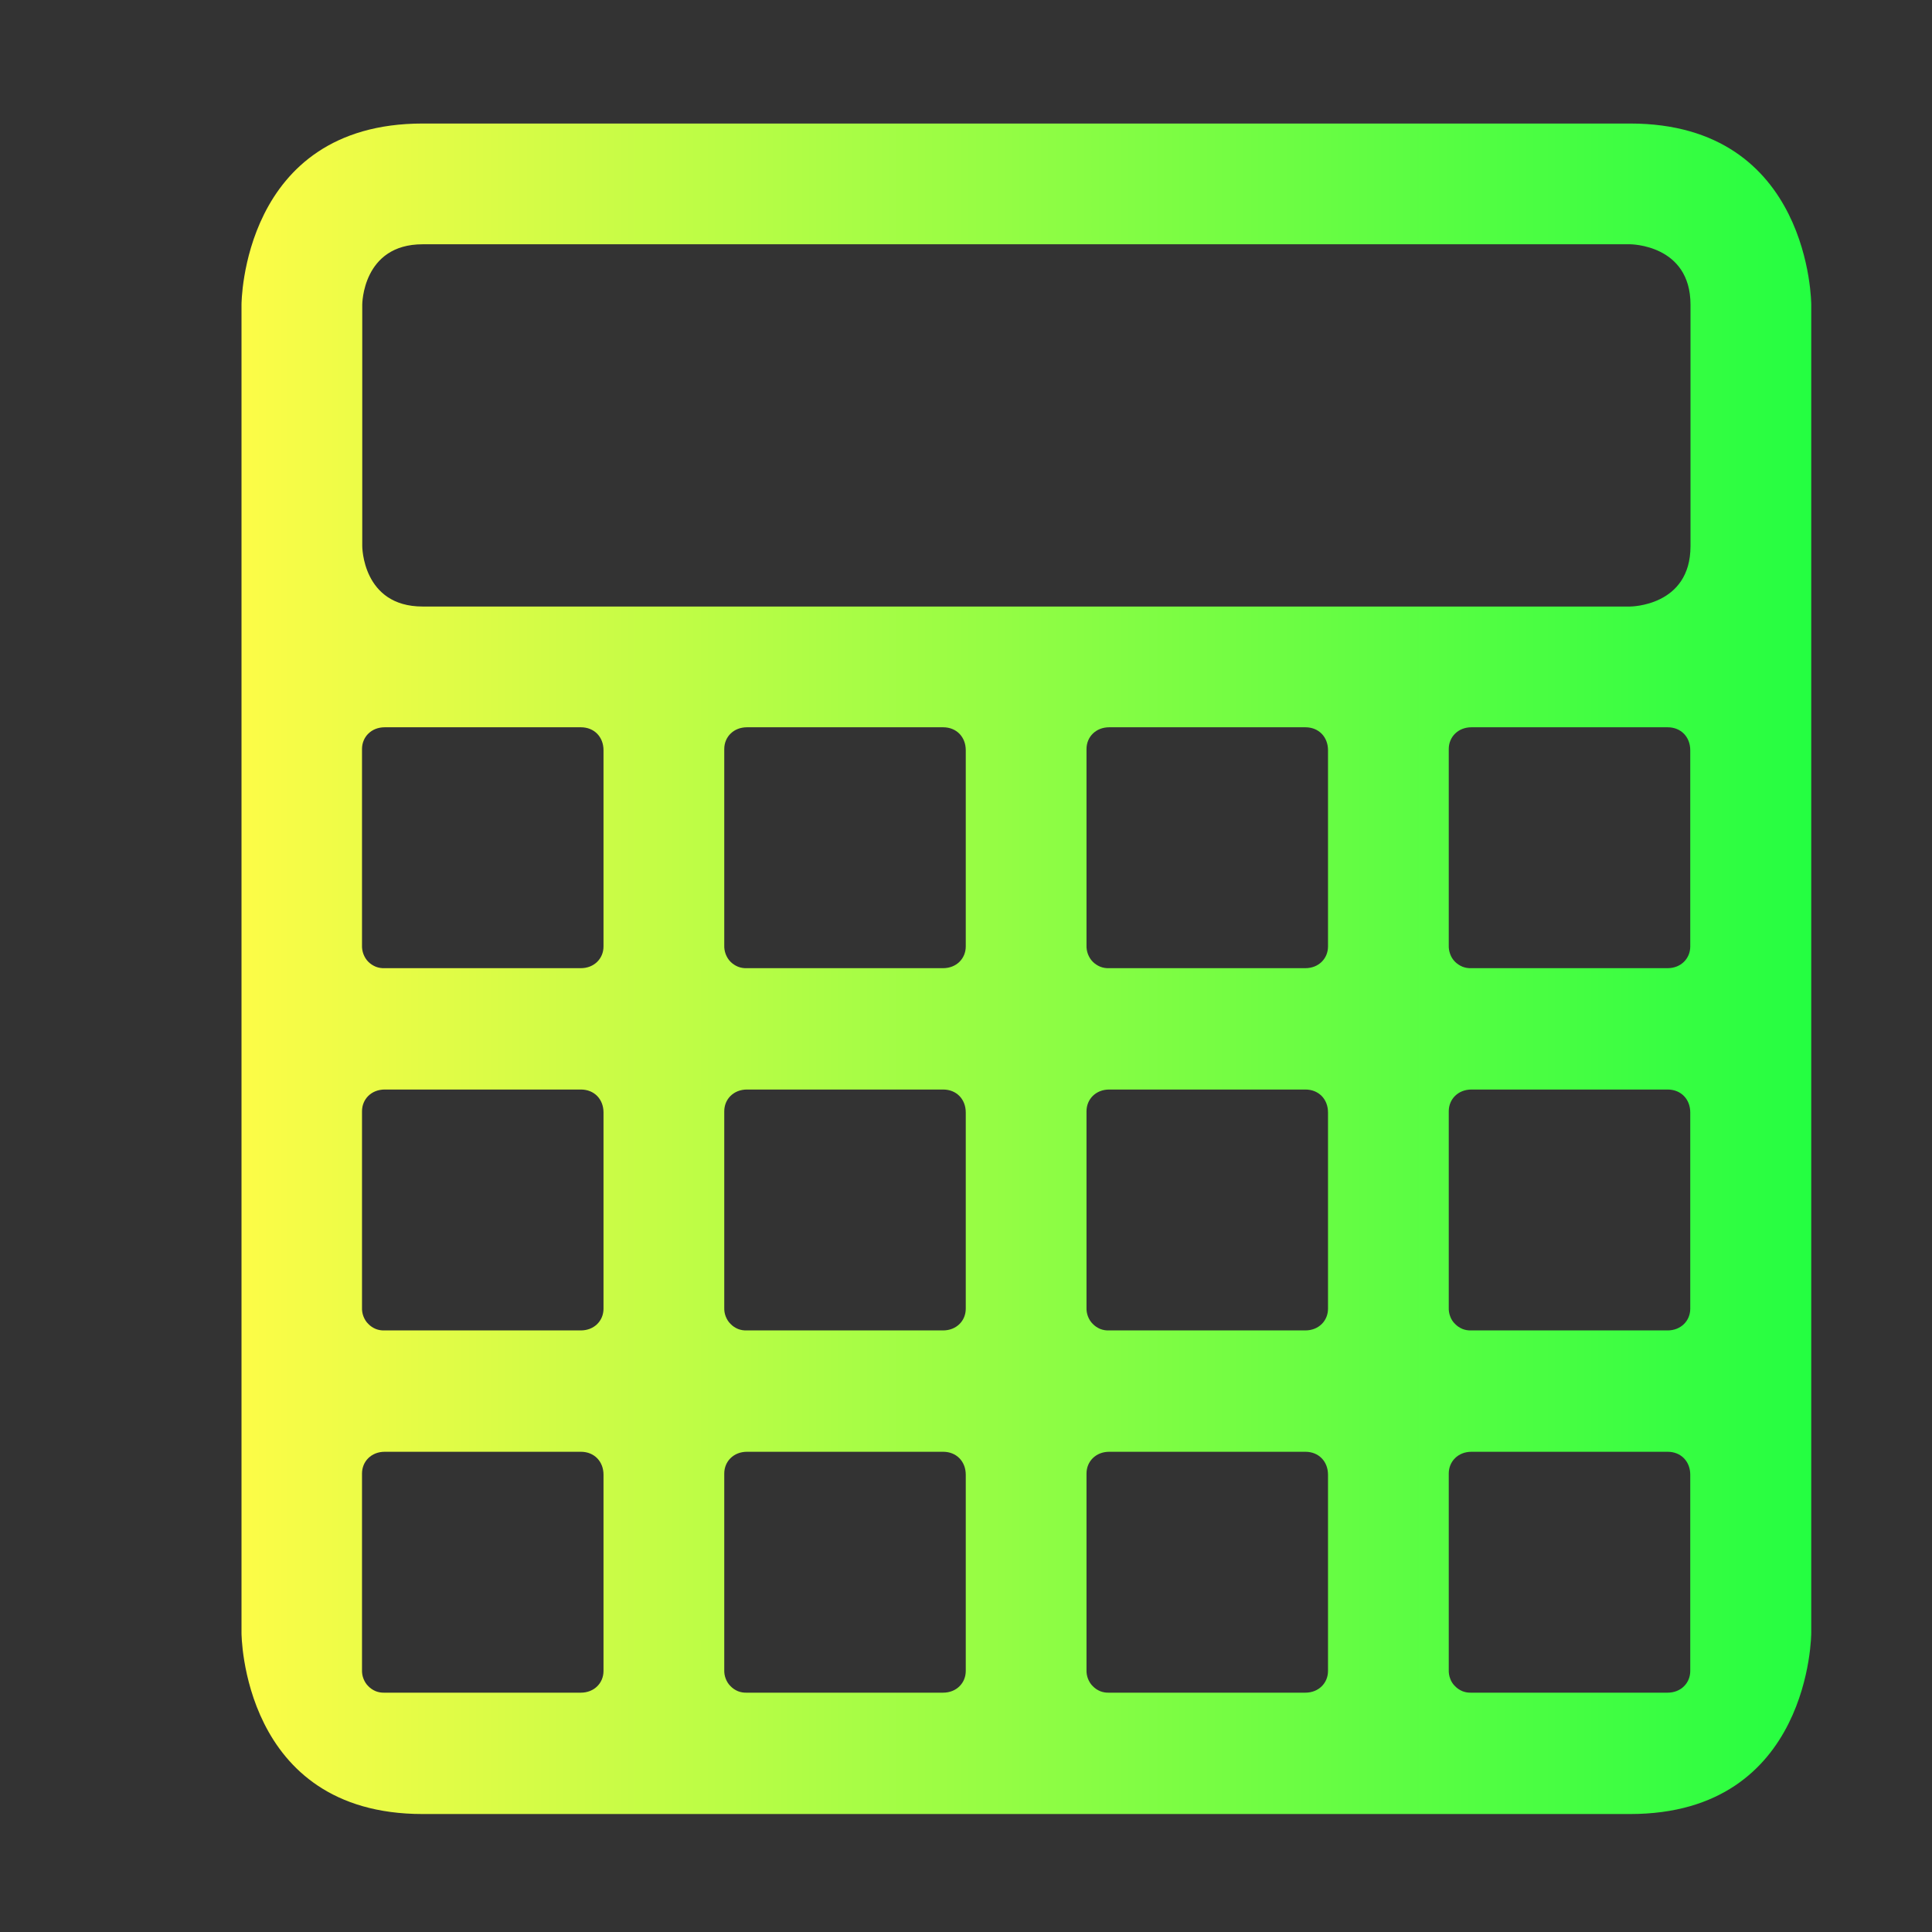<svg width="16" height="16" viewBox="0 0 16 16" fill="none" xmlns="http://www.w3.org/2000/svg">
<rect x="0" y="0" width="16" height="16" fill="#333333" stroke="none"/>
<path d="M2 2.523V13.523C2 13.523 2 15.023 3.5 15.023H13.5C15 15.023 15 13.523 15 13.523V2.523C15 2.523 15 1.023 13.5 1.023H3.5C2 1.023 2 2.523 2 2.523ZM3.5 2.023H13.5C13.5 2.023 14 2.023 14 2.523V4.523C14 5.023 13.5 5.023 13.5 5.023H3.5C3 5.023 3 4.523 3 4.523V2.523C3 2.523 3 2.023 3.5 2.023ZM3.186 6.023H4.811C4.921 6.023 4.998 6.103 4.998 6.213V7.838C4.998 7.938 4.921 8.018 4.81 8.018H3.185C3.16 8.019 3.135 8.015 3.112 8.006C3.088 7.996 3.067 7.982 3.05 7.965C3.032 7.947 3.019 7.925 3.01 7.902C3.001 7.878 2.997 7.853 2.998 7.828V6.203C2.998 6.103 3.075 6.023 3.186 6.023ZM6.186 6.023H7.811C7.921 6.023 7.998 6.103 7.998 6.213V7.838C7.998 7.938 7.921 8.018 7.81 8.018H6.185C6.16 8.019 6.135 8.015 6.112 8.006C6.088 7.996 6.067 7.982 6.05 7.965C6.032 7.947 6.019 7.925 6.01 7.902C6.001 7.878 5.997 7.853 5.998 7.828V6.203C5.998 6.103 6.075 6.023 6.186 6.023ZM9.186 6.023H10.811C10.921 6.023 10.998 6.103 10.998 6.213V7.838C10.998 7.938 10.921 8.018 10.81 8.018H9.185C9.16 8.019 9.135 8.015 9.112 8.006C9.088 7.996 9.067 7.982 9.05 7.965C9.032 7.947 9.019 7.925 9.01 7.902C9.001 7.878 8.997 7.853 8.998 7.828V6.203C8.998 6.103 9.075 6.023 9.186 6.023ZM12.186 6.023H13.811C13.921 6.023 13.998 6.103 13.998 6.213V7.838C13.998 7.938 13.921 8.018 13.81 8.018H12.185C12.16 8.019 12.135 8.015 12.112 8.006C12.088 7.996 12.067 7.982 12.05 7.965C12.032 7.947 12.018 7.925 12.01 7.902C12.001 7.878 11.997 7.853 11.998 7.828V6.203C11.998 6.103 12.075 6.023 12.186 6.023ZM3.186 9.023H4.811C4.921 9.023 4.998 9.103 4.998 9.213V10.838C4.998 10.938 4.921 11.018 4.81 11.018H3.185C3.16 11.019 3.135 11.015 3.112 11.006C3.088 10.996 3.067 10.982 3.05 10.964C3.032 10.947 3.019 10.925 3.01 10.902C3.001 10.879 2.997 10.854 2.998 10.828V9.203C2.998 9.103 3.075 9.023 3.186 9.023ZM6.186 9.023H7.811C7.921 9.023 7.998 9.103 7.998 9.213V10.838C7.998 10.938 7.921 11.018 7.81 11.018H6.185C6.16 11.019 6.135 11.015 6.112 11.006C6.088 10.996 6.067 10.982 6.05 10.964C6.032 10.947 6.019 10.925 6.01 10.902C6.001 10.879 5.997 10.854 5.998 10.828V9.203C5.998 9.103 6.075 9.023 6.186 9.023ZM9.186 9.023H10.811C10.921 9.023 10.998 9.103 10.998 9.213V10.838C10.998 10.938 10.921 11.018 10.81 11.018H9.185C9.16 11.019 9.135 11.015 9.112 11.006C9.088 10.996 9.067 10.982 9.05 10.964C9.032 10.947 9.019 10.925 9.01 10.902C9.001 10.879 8.997 10.854 8.998 10.828V9.203C8.998 9.103 9.075 9.023 9.186 9.023ZM12.186 9.023H13.811C13.921 9.023 13.998 9.103 13.998 9.213V10.838C13.998 10.938 13.921 11.018 13.81 11.018H12.185C12.16 11.019 12.135 11.015 12.112 11.006C12.088 10.996 12.067 10.982 12.05 10.964C12.032 10.947 12.018 10.925 12.01 10.902C12.001 10.879 11.997 10.854 11.998 10.828V9.203C11.998 9.103 12.075 9.023 12.186 9.023ZM3.186 12.023H4.811C4.921 12.023 4.998 12.103 4.998 12.213V13.838C4.998 13.938 4.921 14.018 4.81 14.018H3.185C3.16 14.019 3.135 14.015 3.112 14.006C3.088 13.996 3.067 13.982 3.05 13.964C3.032 13.947 3.019 13.925 3.01 13.902C3.001 13.879 2.997 13.854 2.998 13.828V12.203C2.998 12.103 3.075 12.023 3.186 12.023ZM6.186 12.023H7.811C7.921 12.023 7.998 12.103 7.998 12.213V13.838C7.998 13.938 7.921 14.018 7.81 14.018H6.185C6.16 14.019 6.135 14.015 6.112 14.006C6.088 13.996 6.067 13.982 6.05 13.964C6.032 13.947 6.019 13.925 6.01 13.902C6.001 13.879 5.997 13.854 5.998 13.828V12.203C5.998 12.103 6.075 12.023 6.186 12.023ZM9.186 12.023H10.811C10.921 12.023 10.998 12.103 10.998 12.213V13.838C10.998 13.938 10.921 14.018 10.81 14.018H9.185C9.16 14.019 9.135 14.015 9.112 14.006C9.088 13.996 9.067 13.982 9.05 13.964C9.032 13.947 9.019 13.925 9.01 13.902C9.001 13.879 8.997 13.854 8.998 13.828V12.203C8.998 12.103 9.075 12.023 9.186 12.023ZM12.186 12.023H13.811C13.921 12.023 13.998 12.103 13.998 12.213V13.838C13.998 13.938 13.921 14.018 13.81 14.018H12.185C12.16 14.019 12.135 14.015 12.112 14.006C12.088 13.996 12.067 13.982 12.05 13.964C12.032 13.947 12.018 13.925 12.01 13.902C12.001 13.879 11.997 13.854 11.998 13.828V12.203C11.998 12.103 12.075 12.023 12.186 12.023Z" fill="url(#paint0_linear_9_175)"/>
<defs>
<linearGradient id="paint0_linear_9_175" x1="2" y1="8.023" x2="15" y2="8.023" gradientUnits="userSpaceOnUse">
<stop stop-color="#FDFC47"/>
<stop offset="1" stop-color="#24FE41"/>
</linearGradient>
</defs>
</svg>
